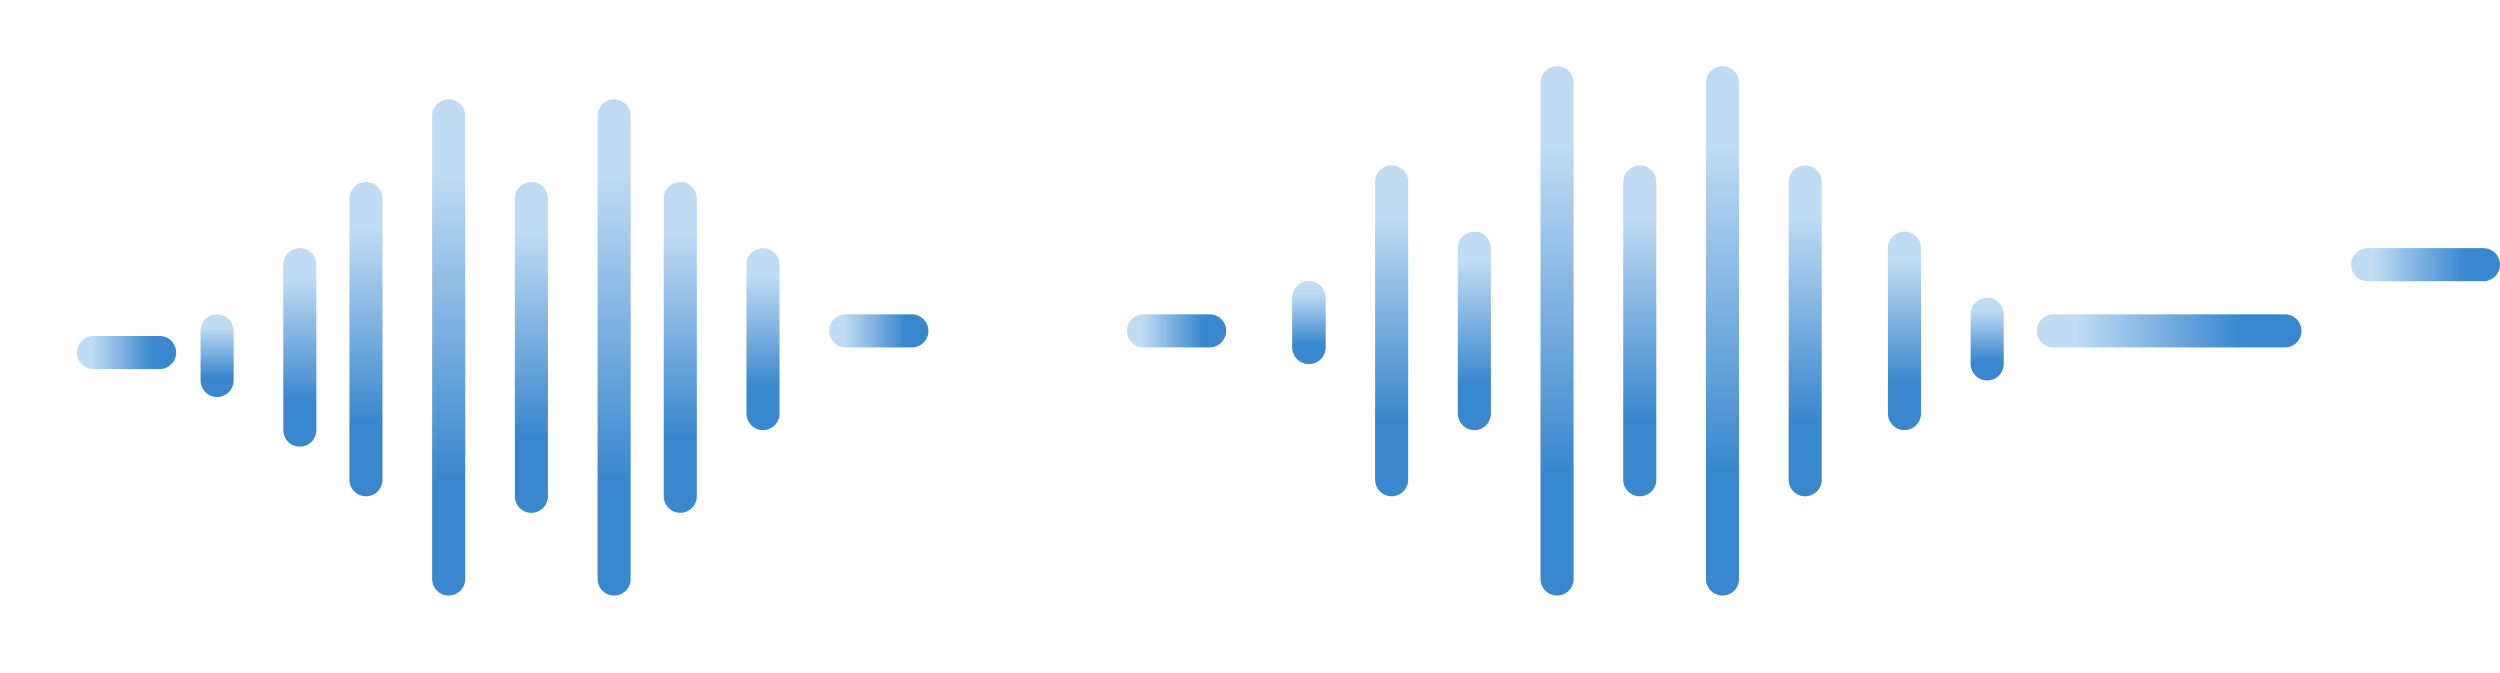 <svg width="130" height="35" viewBox="0 0 130 35" fill="none" xmlns="http://www.w3.org/2000/svg">
<g filter="url(#filter0_d_8_46)">
<line x1="106.774" y1="13.764" x2="118.817" y2="13.764" stroke="url(#paint0_linear_8_46)" stroke-width="1.72" stroke-linecap="round"/>
</g>
<g filter="url(#filter1_d_8_46)">
<line x1="23.332" y1="2.581" x2="23.332" y2="26.667" stroke="url(#paint1_linear_8_46)" stroke-width="1.72" stroke-linecap="round"/>
</g>
<g filter="url(#filter2_d_8_46)">
<line x1="19.03" y1="6.882" x2="19.03" y2="21.506" stroke="url(#paint2_linear_8_46)" stroke-width="1.72" stroke-linecap="round"/>
</g>
<g filter="url(#filter3_d_8_46)">
<line x1="27.633" y1="6.882" x2="27.633" y2="22.366" stroke="url(#paint3_linear_8_46)" stroke-width="1.72" stroke-linecap="round"/>
</g>
<g filter="url(#filter4_d_8_46)">
<line x1="35.375" y1="6.882" x2="35.375" y2="22.366" stroke="url(#paint4_linear_8_46)" stroke-width="1.72" stroke-linecap="round"/>
</g>
<g filter="url(#filter5_d_8_46)">
<line x1="39.676" y1="10.323" x2="39.676" y2="18.065" stroke="url(#paint5_linear_8_46)" stroke-width="1.72" stroke-linecap="round"/>
</g>
<g filter="url(#filter6_d_8_46)">
<line x1="31.934" y1="2.581" x2="31.934" y2="26.667" stroke="url(#paint6_linear_8_46)" stroke-width="1.72" stroke-linecap="round"/>
</g>
<g filter="url(#filter7_d_8_46)">
<line x1="59.461" y1="13.764" x2="62.902" y2="13.764" stroke="url(#paint7_linear_8_46)" stroke-width="1.72" stroke-linecap="round"/>
</g>
<g filter="url(#filter8_d_8_46)">
<line x1="68.064" y1="12.043" x2="68.064" y2="14.624" stroke="url(#paint8_linear_8_46)" stroke-width="1.72" stroke-linecap="round"/>
</g>
<g filter="url(#filter9_d_8_46)">
<line x1="68.064" y1="12.043" x2="68.064" y2="14.624" stroke="url(#paint9_linear_8_46)" stroke-width="1.72" stroke-linecap="round"/>
</g>
<g filter="url(#filter10_d_8_46)">
<line x1="103.333" y1="12.903" x2="103.333" y2="15.484" stroke="url(#paint10_linear_8_46)" stroke-width="1.72" stroke-linecap="round"/>
</g>
<g filter="url(#filter11_d_8_46)">
<line x1="11.289" y1="13.764" x2="11.289" y2="16.344" stroke="url(#paint11_linear_8_46)" stroke-width="1.72" stroke-linecap="round"/>
</g>
<g filter="url(#filter12_d_8_46)">
<line x1="76.666" y1="9.463" x2="76.666" y2="18.065" stroke="url(#paint12_linear_8_46)" stroke-width="1.72" stroke-linecap="round"/>
</g>
<g filter="url(#filter13_d_8_46)">
<line x1="99.032" y1="9.463" x2="99.032" y2="18.065" stroke="url(#paint13_linear_8_46)" stroke-width="1.72" stroke-linecap="round"/>
</g>
<g filter="url(#filter14_d_8_46)">
<line x1="15.59" y1="10.323" x2="15.59" y2="18.925" stroke="url(#paint14_linear_8_46)" stroke-width="1.72" stroke-linecap="round"/>
</g>
<g filter="url(#filter15_d_8_46)">
<line x1="72.365" y1="6.022" x2="72.365" y2="21.506" stroke="url(#paint15_linear_8_46)" stroke-width="1.72" stroke-linecap="round"/>
</g>
<g filter="url(#filter16_d_8_46)">
<line x1="80.967" y1="0.86" x2="80.967" y2="26.667" stroke="url(#paint16_linear_8_46)" stroke-width="1.72" stroke-linecap="round"/>
</g>
<g filter="url(#filter17_d_8_46)">
<line x1="89.569" y1="0.86" x2="89.569" y2="26.667" stroke="url(#paint17_linear_8_46)" stroke-width="1.72" stroke-linecap="round"/>
</g>
<g filter="url(#filter18_d_8_46)">
<line x1="93.87" y1="6.022" x2="93.87" y2="21.506" stroke="url(#paint18_linear_8_46)" stroke-width="1.72" stroke-linecap="round"/>
</g>
<g filter="url(#filter19_d_8_46)">
<line x1="85.268" y1="6.022" x2="85.268" y2="21.506" stroke="url(#paint19_linear_8_46)" stroke-width="1.72" stroke-linecap="round"/>
</g>
<g filter="url(#filter20_d_8_46)">
<line x1="43.977" y1="13.764" x2="47.418" y2="13.764" stroke="url(#paint20_linear_8_46)" stroke-width="1.72" stroke-linecap="round"/>
</g>
<g filter="url(#filter21_d_8_46)">
<line x1="4.86" y1="14.89" x2="8.301" y2="14.89" stroke="url(#paint21_linear_8_46)" stroke-width="1.72" stroke-linecap="round"/>
</g>
<line x1="123.118" y1="13.764" x2="129.14" y2="13.764" stroke="url(#paint22_linear_8_46)" stroke-width="1.72" stroke-linecap="round"/>
<defs>
<filter id="filter0_d_8_46" x="102.473" y="12.903" width="20.645" height="8.602" filterUnits="userSpaceOnUse" color-interpolation-filters="sRGB">
<feFlood flood-opacity="0" result="BackgroundImageFix"/>
<feColorMatrix in="SourceAlpha" type="matrix" values="0 0 0 0 0 0 0 0 0 0 0 0 0 0 0 0 0 0 127 0" result="hardAlpha"/>
<feOffset dy="3.441"/>
<feGaussianBlur stdDeviation="1.72"/>
<feComposite in2="hardAlpha" operator="out"/>
<feColorMatrix type="matrix" values="0 0 0 0 0 0 0 0 0 0 0 0 0 0 0 0 0 0 0.25 0"/>
<feBlend mode="normal" in2="BackgroundImageFix" result="effect1_dropShadow_8_46"/>
<feBlend mode="normal" in="SourceGraphic" in2="effect1_dropShadow_8_46" result="shape"/>
</filter>
<filter id="filter1_d_8_46" x="19.03" y="1.72" width="8.602" height="32.689" filterUnits="userSpaceOnUse" color-interpolation-filters="sRGB">
<feFlood flood-opacity="0" result="BackgroundImageFix"/>
<feColorMatrix in="SourceAlpha" type="matrix" values="0 0 0 0 0 0 0 0 0 0 0 0 0 0 0 0 0 0 127 0" result="hardAlpha"/>
<feOffset dy="3.441"/>
<feGaussianBlur stdDeviation="1.72"/>
<feComposite in2="hardAlpha" operator="out"/>
<feColorMatrix type="matrix" values="0 0 0 0 0 0 0 0 0 0 0 0 0 0 0 0 0 0 0.25 0"/>
<feBlend mode="normal" in2="BackgroundImageFix" result="effect1_dropShadow_8_46"/>
<feBlend mode="normal" in="SourceGraphic" in2="effect1_dropShadow_8_46" result="shape"/>
</filter>
<filter id="filter2_d_8_46" x="14.729" y="6.022" width="8.602" height="23.226" filterUnits="userSpaceOnUse" color-interpolation-filters="sRGB">
<feFlood flood-opacity="0" result="BackgroundImageFix"/>
<feColorMatrix in="SourceAlpha" type="matrix" values="0 0 0 0 0 0 0 0 0 0 0 0 0 0 0 0 0 0 127 0" result="hardAlpha"/>
<feOffset dy="3.441"/>
<feGaussianBlur stdDeviation="1.72"/>
<feComposite in2="hardAlpha" operator="out"/>
<feColorMatrix type="matrix" values="0 0 0 0 0 0 0 0 0 0 0 0 0 0 0 0 0 0 0.25 0"/>
<feBlend mode="normal" in2="BackgroundImageFix" result="effect1_dropShadow_8_46"/>
<feBlend mode="normal" in="SourceGraphic" in2="effect1_dropShadow_8_46" result="shape"/>
</filter>
<filter id="filter3_d_8_46" x="23.332" y="6.022" width="8.602" height="24.086" filterUnits="userSpaceOnUse" color-interpolation-filters="sRGB">
<feFlood flood-opacity="0" result="BackgroundImageFix"/>
<feColorMatrix in="SourceAlpha" type="matrix" values="0 0 0 0 0 0 0 0 0 0 0 0 0 0 0 0 0 0 127 0" result="hardAlpha"/>
<feOffset dy="3.441"/>
<feGaussianBlur stdDeviation="1.72"/>
<feComposite in2="hardAlpha" operator="out"/>
<feColorMatrix type="matrix" values="0 0 0 0 0 0 0 0 0 0 0 0 0 0 0 0 0 0 0.25 0"/>
<feBlend mode="normal" in2="BackgroundImageFix" result="effect1_dropShadow_8_46"/>
<feBlend mode="normal" in="SourceGraphic" in2="effect1_dropShadow_8_46" result="shape"/>
</filter>
<filter id="filter4_d_8_46" x="31.074" y="6.022" width="8.602" height="24.086" filterUnits="userSpaceOnUse" color-interpolation-filters="sRGB">
<feFlood flood-opacity="0" result="BackgroundImageFix"/>
<feColorMatrix in="SourceAlpha" type="matrix" values="0 0 0 0 0 0 0 0 0 0 0 0 0 0 0 0 0 0 127 0" result="hardAlpha"/>
<feOffset dy="3.441"/>
<feGaussianBlur stdDeviation="1.72"/>
<feComposite in2="hardAlpha" operator="out"/>
<feColorMatrix type="matrix" values="0 0 0 0 0 0 0 0 0 0 0 0 0 0 0 0 0 0 0.25 0"/>
<feBlend mode="normal" in2="BackgroundImageFix" result="effect1_dropShadow_8_46"/>
<feBlend mode="normal" in="SourceGraphic" in2="effect1_dropShadow_8_46" result="shape"/>
</filter>
<filter id="filter5_d_8_46" x="35.375" y="9.463" width="8.602" height="16.344" filterUnits="userSpaceOnUse" color-interpolation-filters="sRGB">
<feFlood flood-opacity="0" result="BackgroundImageFix"/>
<feColorMatrix in="SourceAlpha" type="matrix" values="0 0 0 0 0 0 0 0 0 0 0 0 0 0 0 0 0 0 127 0" result="hardAlpha"/>
<feOffset dy="3.441"/>
<feGaussianBlur stdDeviation="1.72"/>
<feComposite in2="hardAlpha" operator="out"/>
<feColorMatrix type="matrix" values="0 0 0 0 0 0 0 0 0 0 0 0 0 0 0 0 0 0 0.25 0"/>
<feBlend mode="normal" in2="BackgroundImageFix" result="effect1_dropShadow_8_46"/>
<feBlend mode="normal" in="SourceGraphic" in2="effect1_dropShadow_8_46" result="shape"/>
</filter>
<filter id="filter6_d_8_46" x="27.633" y="1.72" width="8.602" height="32.689" filterUnits="userSpaceOnUse" color-interpolation-filters="sRGB">
<feFlood flood-opacity="0" result="BackgroundImageFix"/>
<feColorMatrix in="SourceAlpha" type="matrix" values="0 0 0 0 0 0 0 0 0 0 0 0 0 0 0 0 0 0 127 0" result="hardAlpha"/>
<feOffset dy="3.441"/>
<feGaussianBlur stdDeviation="1.72"/>
<feComposite in2="hardAlpha" operator="out"/>
<feColorMatrix type="matrix" values="0 0 0 0 0 0 0 0 0 0 0 0 0 0 0 0 0 0 0.25 0"/>
<feBlend mode="normal" in2="BackgroundImageFix" result="effect1_dropShadow_8_46"/>
<feBlend mode="normal" in="SourceGraphic" in2="effect1_dropShadow_8_46" result="shape"/>
</filter>
<filter id="filter7_d_8_46" x="55.16" y="12.903" width="12.043" height="8.602" filterUnits="userSpaceOnUse" color-interpolation-filters="sRGB">
<feFlood flood-opacity="0" result="BackgroundImageFix"/>
<feColorMatrix in="SourceAlpha" type="matrix" values="0 0 0 0 0 0 0 0 0 0 0 0 0 0 0 0 0 0 127 0" result="hardAlpha"/>
<feOffset dy="3.441"/>
<feGaussianBlur stdDeviation="1.72"/>
<feComposite in2="hardAlpha" operator="out"/>
<feColorMatrix type="matrix" values="0 0 0 0 0 0 0 0 0 0 0 0 0 0 0 0 0 0 0.25 0"/>
<feBlend mode="normal" in2="BackgroundImageFix" result="effect1_dropShadow_8_46"/>
<feBlend mode="normal" in="SourceGraphic" in2="effect1_dropShadow_8_46" result="shape"/>
</filter>
<filter id="filter8_d_8_46" x="63.762" y="11.183" width="8.602" height="11.183" filterUnits="userSpaceOnUse" color-interpolation-filters="sRGB">
<feFlood flood-opacity="0" result="BackgroundImageFix"/>
<feColorMatrix in="SourceAlpha" type="matrix" values="0 0 0 0 0 0 0 0 0 0 0 0 0 0 0 0 0 0 127 0" result="hardAlpha"/>
<feOffset dy="3.441"/>
<feGaussianBlur stdDeviation="1.72"/>
<feComposite in2="hardAlpha" operator="out"/>
<feColorMatrix type="matrix" values="0 0 0 0 0 0 0 0 0 0 0 0 0 0 0 0 0 0 0.25 0"/>
<feBlend mode="normal" in2="BackgroundImageFix" result="effect1_dropShadow_8_46"/>
<feBlend mode="normal" in="SourceGraphic" in2="effect1_dropShadow_8_46" result="shape"/>
</filter>
<filter id="filter9_d_8_46" x="63.762" y="11.183" width="8.602" height="11.183" filterUnits="userSpaceOnUse" color-interpolation-filters="sRGB">
<feFlood flood-opacity="0" result="BackgroundImageFix"/>
<feColorMatrix in="SourceAlpha" type="matrix" values="0 0 0 0 0 0 0 0 0 0 0 0 0 0 0 0 0 0 127 0" result="hardAlpha"/>
<feOffset dy="3.441"/>
<feGaussianBlur stdDeviation="1.72"/>
<feComposite in2="hardAlpha" operator="out"/>
<feColorMatrix type="matrix" values="0 0 0 0 0 0 0 0 0 0 0 0 0 0 0 0 0 0 0.25 0"/>
<feBlend mode="normal" in2="BackgroundImageFix" result="effect1_dropShadow_8_46"/>
<feBlend mode="normal" in="SourceGraphic" in2="effect1_dropShadow_8_46" result="shape"/>
</filter>
<filter id="filter10_d_8_46" x="99.032" y="12.043" width="8.602" height="11.183" filterUnits="userSpaceOnUse" color-interpolation-filters="sRGB">
<feFlood flood-opacity="0" result="BackgroundImageFix"/>
<feColorMatrix in="SourceAlpha" type="matrix" values="0 0 0 0 0 0 0 0 0 0 0 0 0 0 0 0 0 0 127 0" result="hardAlpha"/>
<feOffset dy="3.441"/>
<feGaussianBlur stdDeviation="1.72"/>
<feComposite in2="hardAlpha" operator="out"/>
<feColorMatrix type="matrix" values="0 0 0 0 0 0 0 0 0 0 0 0 0 0 0 0 0 0 0.25 0"/>
<feBlend mode="normal" in2="BackgroundImageFix" result="effect1_dropShadow_8_46"/>
<feBlend mode="normal" in="SourceGraphic" in2="effect1_dropShadow_8_46" result="shape"/>
</filter>
<filter id="filter11_d_8_46" x="6.987" y="12.903" width="8.602" height="11.183" filterUnits="userSpaceOnUse" color-interpolation-filters="sRGB">
<feFlood flood-opacity="0" result="BackgroundImageFix"/>
<feColorMatrix in="SourceAlpha" type="matrix" values="0 0 0 0 0 0 0 0 0 0 0 0 0 0 0 0 0 0 127 0" result="hardAlpha"/>
<feOffset dy="3.441"/>
<feGaussianBlur stdDeviation="1.72"/>
<feComposite in2="hardAlpha" operator="out"/>
<feColorMatrix type="matrix" values="0 0 0 0 0 0 0 0 0 0 0 0 0 0 0 0 0 0 0.25 0"/>
<feBlend mode="normal" in2="BackgroundImageFix" result="effect1_dropShadow_8_46"/>
<feBlend mode="normal" in="SourceGraphic" in2="effect1_dropShadow_8_46" result="shape"/>
</filter>
<filter id="filter12_d_8_46" x="72.365" y="8.602" width="8.602" height="17.205" filterUnits="userSpaceOnUse" color-interpolation-filters="sRGB">
<feFlood flood-opacity="0" result="BackgroundImageFix"/>
<feColorMatrix in="SourceAlpha" type="matrix" values="0 0 0 0 0 0 0 0 0 0 0 0 0 0 0 0 0 0 127 0" result="hardAlpha"/>
<feOffset dy="3.441"/>
<feGaussianBlur stdDeviation="1.72"/>
<feComposite in2="hardAlpha" operator="out"/>
<feColorMatrix type="matrix" values="0 0 0 0 0 0 0 0 0 0 0 0 0 0 0 0 0 0 0.25 0"/>
<feBlend mode="normal" in2="BackgroundImageFix" result="effect1_dropShadow_8_46"/>
<feBlend mode="normal" in="SourceGraphic" in2="effect1_dropShadow_8_46" result="shape"/>
</filter>
<filter id="filter13_d_8_46" x="94.731" y="8.602" width="8.602" height="17.205" filterUnits="userSpaceOnUse" color-interpolation-filters="sRGB">
<feFlood flood-opacity="0" result="BackgroundImageFix"/>
<feColorMatrix in="SourceAlpha" type="matrix" values="0 0 0 0 0 0 0 0 0 0 0 0 0 0 0 0 0 0 127 0" result="hardAlpha"/>
<feOffset dy="3.441"/>
<feGaussianBlur stdDeviation="1.72"/>
<feComposite in2="hardAlpha" operator="out"/>
<feColorMatrix type="matrix" values="0 0 0 0 0 0 0 0 0 0 0 0 0 0 0 0 0 0 0.25 0"/>
<feBlend mode="normal" in2="BackgroundImageFix" result="effect1_dropShadow_8_46"/>
<feBlend mode="normal" in="SourceGraphic" in2="effect1_dropShadow_8_46" result="shape"/>
</filter>
<filter id="filter14_d_8_46" x="11.289" y="9.463" width="8.602" height="17.205" filterUnits="userSpaceOnUse" color-interpolation-filters="sRGB">
<feFlood flood-opacity="0" result="BackgroundImageFix"/>
<feColorMatrix in="SourceAlpha" type="matrix" values="0 0 0 0 0 0 0 0 0 0 0 0 0 0 0 0 0 0 127 0" result="hardAlpha"/>
<feOffset dy="3.441"/>
<feGaussianBlur stdDeviation="1.72"/>
<feComposite in2="hardAlpha" operator="out"/>
<feColorMatrix type="matrix" values="0 0 0 0 0 0 0 0 0 0 0 0 0 0 0 0 0 0 0.25 0"/>
<feBlend mode="normal" in2="BackgroundImageFix" result="effect1_dropShadow_8_46"/>
<feBlend mode="normal" in="SourceGraphic" in2="effect1_dropShadow_8_46" result="shape"/>
</filter>
<filter id="filter15_d_8_46" x="68.064" y="5.161" width="8.602" height="24.086" filterUnits="userSpaceOnUse" color-interpolation-filters="sRGB">
<feFlood flood-opacity="0" result="BackgroundImageFix"/>
<feColorMatrix in="SourceAlpha" type="matrix" values="0 0 0 0 0 0 0 0 0 0 0 0 0 0 0 0 0 0 127 0" result="hardAlpha"/>
<feOffset dy="3.441"/>
<feGaussianBlur stdDeviation="1.72"/>
<feComposite in2="hardAlpha" operator="out"/>
<feColorMatrix type="matrix" values="0 0 0 0 0 0 0 0 0 0 0 0 0 0 0 0 0 0 0.25 0"/>
<feBlend mode="normal" in2="BackgroundImageFix" result="effect1_dropShadow_8_46"/>
<feBlend mode="normal" in="SourceGraphic" in2="effect1_dropShadow_8_46" result="shape"/>
</filter>
<filter id="filter16_d_8_46" x="76.666" y="-3.8147e-06" width="8.602" height="34.409" filterUnits="userSpaceOnUse" color-interpolation-filters="sRGB">
<feFlood flood-opacity="0" result="BackgroundImageFix"/>
<feColorMatrix in="SourceAlpha" type="matrix" values="0 0 0 0 0 0 0 0 0 0 0 0 0 0 0 0 0 0 127 0" result="hardAlpha"/>
<feOffset dy="3.441"/>
<feGaussianBlur stdDeviation="1.72"/>
<feComposite in2="hardAlpha" operator="out"/>
<feColorMatrix type="matrix" values="0 0 0 0 0 0 0 0 0 0 0 0 0 0 0 0 0 0 0.25 0"/>
<feBlend mode="normal" in2="BackgroundImageFix" result="effect1_dropShadow_8_46"/>
<feBlend mode="normal" in="SourceGraphic" in2="effect1_dropShadow_8_46" result="shape"/>
</filter>
<filter id="filter17_d_8_46" x="85.268" y="-3.8147e-06" width="8.602" height="34.409" filterUnits="userSpaceOnUse" color-interpolation-filters="sRGB">
<feFlood flood-opacity="0" result="BackgroundImageFix"/>
<feColorMatrix in="SourceAlpha" type="matrix" values="0 0 0 0 0 0 0 0 0 0 0 0 0 0 0 0 0 0 127 0" result="hardAlpha"/>
<feOffset dy="3.441"/>
<feGaussianBlur stdDeviation="1.72"/>
<feComposite in2="hardAlpha" operator="out"/>
<feColorMatrix type="matrix" values="0 0 0 0 0 0 0 0 0 0 0 0 0 0 0 0 0 0 0.25 0"/>
<feBlend mode="normal" in2="BackgroundImageFix" result="effect1_dropShadow_8_46"/>
<feBlend mode="normal" in="SourceGraphic" in2="effect1_dropShadow_8_46" result="shape"/>
</filter>
<filter id="filter18_d_8_46" x="89.569" y="5.161" width="8.602" height="24.086" filterUnits="userSpaceOnUse" color-interpolation-filters="sRGB">
<feFlood flood-opacity="0" result="BackgroundImageFix"/>
<feColorMatrix in="SourceAlpha" type="matrix" values="0 0 0 0 0 0 0 0 0 0 0 0 0 0 0 0 0 0 127 0" result="hardAlpha"/>
<feOffset dy="3.441"/>
<feGaussianBlur stdDeviation="1.72"/>
<feComposite in2="hardAlpha" operator="out"/>
<feColorMatrix type="matrix" values="0 0 0 0 0 0 0 0 0 0 0 0 0 0 0 0 0 0 0.25 0"/>
<feBlend mode="normal" in2="BackgroundImageFix" result="effect1_dropShadow_8_46"/>
<feBlend mode="normal" in="SourceGraphic" in2="effect1_dropShadow_8_46" result="shape"/>
</filter>
<filter id="filter19_d_8_46" x="80.967" y="5.161" width="8.602" height="24.086" filterUnits="userSpaceOnUse" color-interpolation-filters="sRGB">
<feFlood flood-opacity="0" result="BackgroundImageFix"/>
<feColorMatrix in="SourceAlpha" type="matrix" values="0 0 0 0 0 0 0 0 0 0 0 0 0 0 0 0 0 0 127 0" result="hardAlpha"/>
<feOffset dy="3.441"/>
<feGaussianBlur stdDeviation="1.72"/>
<feComposite in2="hardAlpha" operator="out"/>
<feColorMatrix type="matrix" values="0 0 0 0 0 0 0 0 0 0 0 0 0 0 0 0 0 0 0.25 0"/>
<feBlend mode="normal" in2="BackgroundImageFix" result="effect1_dropShadow_8_46"/>
<feBlend mode="normal" in="SourceGraphic" in2="effect1_dropShadow_8_46" result="shape"/>
</filter>
<filter id="filter20_d_8_46" x="39.676" y="12.903" width="12.043" height="8.602" filterUnits="userSpaceOnUse" color-interpolation-filters="sRGB">
<feFlood flood-opacity="0" result="BackgroundImageFix"/>
<feColorMatrix in="SourceAlpha" type="matrix" values="0 0 0 0 0 0 0 0 0 0 0 0 0 0 0 0 0 0 127 0" result="hardAlpha"/>
<feOffset dy="3.441"/>
<feGaussianBlur stdDeviation="1.72"/>
<feComposite in2="hardAlpha" operator="out"/>
<feColorMatrix type="matrix" values="0 0 0 0 0 0 0 0 0 0 0 0 0 0 0 0 0 0 0.25 0"/>
<feBlend mode="normal" in2="BackgroundImageFix" result="effect1_dropShadow_8_46"/>
<feBlend mode="normal" in="SourceGraphic" in2="effect1_dropShadow_8_46" result="shape"/>
</filter>
<filter id="filter21_d_8_46" x="0.559" y="14.03" width="12.043" height="8.602" filterUnits="userSpaceOnUse" color-interpolation-filters="sRGB">
<feFlood flood-opacity="0" result="BackgroundImageFix"/>
<feColorMatrix in="SourceAlpha" type="matrix" values="0 0 0 0 0 0 0 0 0 0 0 0 0 0 0 0 0 0 127 0" result="hardAlpha"/>
<feOffset dy="3.441"/>
<feGaussianBlur stdDeviation="1.72"/>
<feComposite in2="hardAlpha" operator="out"/>
<feColorMatrix type="matrix" values="0 0 0 0 0 0 0 0 0 0 0 0 0 0 0 0 0 0 0.25 0"/>
<feBlend mode="normal" in2="BackgroundImageFix" result="effect1_dropShadow_8_46"/>
<feBlend mode="normal" in="SourceGraphic" in2="effect1_dropShadow_8_46" result="shape"/>
</filter>
<linearGradient id="paint0_linear_8_46" x1="107.978" y1="14.624" x2="116.466" y2="14.624" gradientUnits="userSpaceOnUse">
<stop stop-color="#C0DCF4"/>
<stop offset="1" stop-color="#3987CE"/>
</linearGradient>
<linearGradient id="paint1_linear_8_46" x1="22.471" y1="5.591" x2="22.471" y2="21.506" gradientUnits="userSpaceOnUse">
<stop stop-color="#C0DCF4"/>
<stop offset="1" stop-color="#3987CE"/>
</linearGradient>
<linearGradient id="paint2_linear_8_46" x1="18.17" y1="8.473" x2="18.17" y2="18.552" gradientUnits="userSpaceOnUse">
<stop stop-color="#C0DCF4"/>
<stop offset="1" stop-color="#3987CE"/>
</linearGradient>
<linearGradient id="paint3_linear_8_46" x1="26.773" y1="8.602" x2="26.773" y2="19.212" gradientUnits="userSpaceOnUse">
<stop stop-color="#C0DCF4"/>
<stop offset="1" stop-color="#3987CE"/>
</linearGradient>
<linearGradient id="paint4_linear_8_46" x1="34.515" y1="8.602" x2="34.515" y2="19.212" gradientUnits="userSpaceOnUse">
<stop stop-color="#C0DCF4"/>
<stop offset="1" stop-color="#3987CE"/>
</linearGradient>
<linearGradient id="paint5_linear_8_46" x1="38.816" y1="10.882" x2="38.816" y2="16.717" gradientUnits="userSpaceOnUse">
<stop stop-color="#C0DCF4"/>
<stop offset="1" stop-color="#3987CE"/>
</linearGradient>
<linearGradient id="paint6_linear_8_46" x1="31.074" y1="5.591" x2="31.074" y2="21.506" gradientUnits="userSpaceOnUse">
<stop stop-color="#C0DCF4"/>
<stop offset="1" stop-color="#3987CE"/>
</linearGradient>
<linearGradient id="paint7_linear_8_46" x1="59.375" y1="14.624" x2="62.558" y2="14.624" gradientUnits="userSpaceOnUse">
<stop stop-color="#C0DCF4"/>
<stop offset="1" stop-color="#3987CE"/>
</linearGradient>
<linearGradient id="paint8_linear_8_46" x1="67.203" y1="11.828" x2="67.203" y2="14.48" gradientUnits="userSpaceOnUse">
<stop stop-color="#C0DCF4"/>
<stop offset="1" stop-color="#3987CE"/>
</linearGradient>
<linearGradient id="paint9_linear_8_46" x1="67.203" y1="11.828" x2="67.203" y2="14.48" gradientUnits="userSpaceOnUse">
<stop stop-color="#C0DCF4"/>
<stop offset="1" stop-color="#3987CE"/>
</linearGradient>
<linearGradient id="paint10_linear_8_46" x1="102.473" y1="12.688" x2="102.473" y2="15.341" gradientUnits="userSpaceOnUse">
<stop stop-color="#C0DCF4"/>
<stop offset="1" stop-color="#3987CE"/>
</linearGradient>
<linearGradient id="paint11_linear_8_46" x1="10.428" y1="13.549" x2="10.428" y2="16.201" gradientUnits="userSpaceOnUse">
<stop stop-color="#C0DCF4"/>
<stop offset="1" stop-color="#3987CE"/>
</linearGradient>
<linearGradient id="paint12_linear_8_46" x1="75.806" y1="10.151" x2="75.806" y2="16.516" gradientUnits="userSpaceOnUse">
<stop stop-color="#C0DCF4"/>
<stop offset="1" stop-color="#3987CE"/>
</linearGradient>
<linearGradient id="paint13_linear_8_46" x1="98.171" y1="10.151" x2="98.171" y2="16.516" gradientUnits="userSpaceOnUse">
<stop stop-color="#C0DCF4"/>
<stop offset="1" stop-color="#3987CE"/>
</linearGradient>
<linearGradient id="paint14_linear_8_46" x1="14.729" y1="11.011" x2="14.729" y2="17.377" gradientUnits="userSpaceOnUse">
<stop stop-color="#C0DCF4"/>
<stop offset="1" stop-color="#3987CE"/>
</linearGradient>
<linearGradient id="paint15_linear_8_46" x1="71.504" y1="7.742" x2="71.504" y2="18.352" gradientUnits="userSpaceOnUse">
<stop stop-color="#C0DCF4"/>
<stop offset="1" stop-color="#3987CE"/>
</linearGradient>
<linearGradient id="paint16_linear_8_46" x1="80.107" y1="4.129" x2="80.107" y2="21.104" gradientUnits="userSpaceOnUse">
<stop stop-color="#C0DCF4"/>
<stop offset="1" stop-color="#3987CE"/>
</linearGradient>
<linearGradient id="paint17_linear_8_46" x1="88.709" y1="4.129" x2="88.709" y2="21.104" gradientUnits="userSpaceOnUse">
<stop stop-color="#C0DCF4"/>
<stop offset="1" stop-color="#3987CE"/>
</linearGradient>
<linearGradient id="paint18_linear_8_46" x1="93" y1="-18" x2="93.01" y2="18.352" gradientUnits="userSpaceOnUse">
<stop offset="0.709" stop-color="#C0DCF4"/>
<stop offset="1" stop-color="#3987CE"/>
</linearGradient>
<linearGradient id="paint19_linear_8_46" x1="84.408" y1="7.742" x2="84.408" y2="18.352" gradientUnits="userSpaceOnUse">
<stop stop-color="#C0DCF4"/>
<stop offset="1" stop-color="#3987CE"/>
</linearGradient>
<linearGradient id="paint20_linear_8_46" x1="43.891" y1="14.624" x2="47.074" y2="14.624" gradientUnits="userSpaceOnUse">
<stop stop-color="#C0DCF4"/>
<stop offset="1" stop-color="#3987CE"/>
</linearGradient>
<linearGradient id="paint21_linear_8_46" x1="4.774" y1="15.75" x2="7.957" y2="15.75" gradientUnits="userSpaceOnUse">
<stop stop-color="#C0DCF4"/>
<stop offset="1" stop-color="#3987CE"/>
</linearGradient>
<linearGradient id="paint22_linear_8_46" x1="123.419" y1="14.624" x2="128.194" y2="14.624" gradientUnits="userSpaceOnUse">
<stop stop-color="#C0DCF4"/>
<stop offset="1" stop-color="#3987CE"/>
</linearGradient>
</defs>
</svg>
